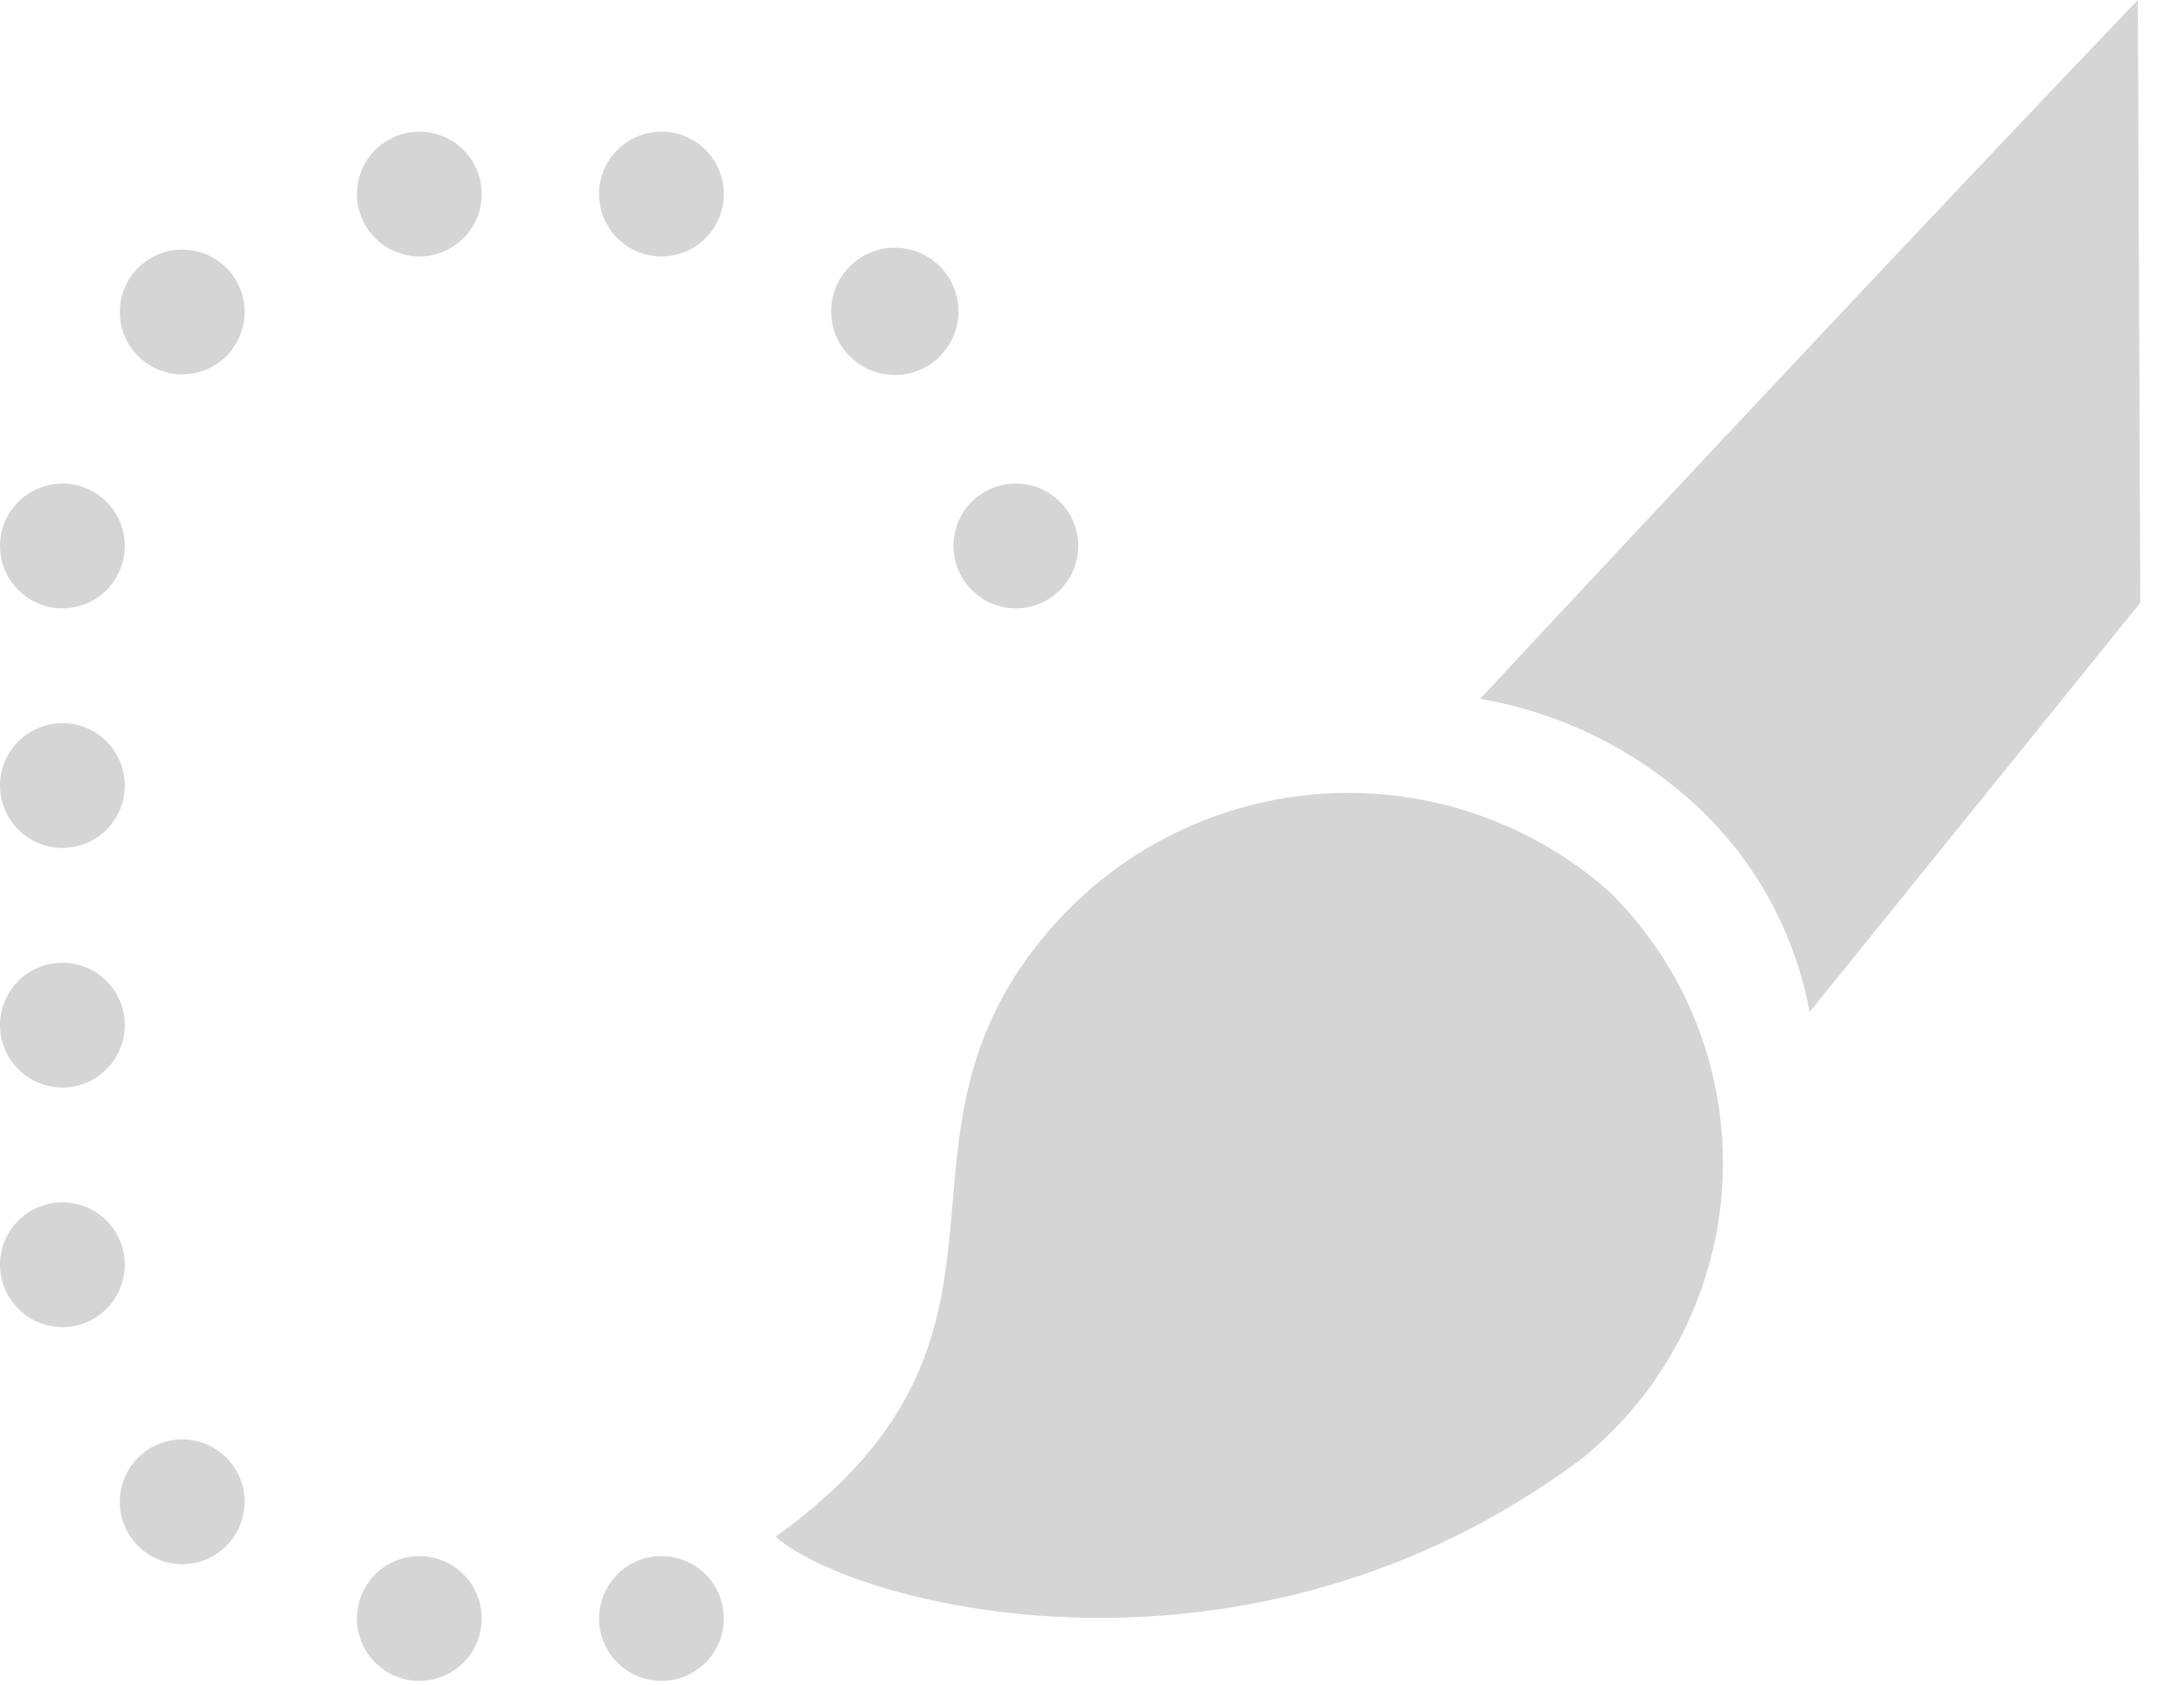 <svg width="35" height="27" viewBox="0 0 35 27" fill="none" xmlns="http://www.w3.org/2000/svg">
<path d="M7.72 3.11C7.72 3.308 7.662 3.501 7.552 3.666C7.442 3.83 7.286 3.958 7.103 4.034C6.92 4.11 6.719 4.129 6.525 4.091C6.331 4.052 6.153 3.957 6.013 3.817C5.873 3.677 5.778 3.499 5.739 3.305C5.701 3.111 5.721 2.91 5.796 2.727C5.872 2.545 6 2.388 6.165 2.279C6.329 2.169 6.522 2.11 6.72 2.11C6.985 2.11 7.24 2.215 7.427 2.403C7.615 2.59 7.72 2.845 7.72 3.11Z" fill="#D5D5D5"/>
<path d="M11.6 3.11C11.6 3.308 11.541 3.501 11.432 3.666C11.322 3.83 11.165 3.958 10.983 4.034C10.8 4.11 10.599 4.129 10.405 4.091C10.211 4.052 10.033 3.957 9.893 3.817C9.753 3.677 9.658 3.499 9.619 3.305C9.581 3.111 9.601 2.91 9.676 2.727C9.752 2.545 9.88 2.388 10.044 2.279C10.209 2.169 10.402 2.11 10.6 2.11C10.865 2.11 11.12 2.215 11.307 2.403C11.495 2.59 11.6 2.845 11.6 3.11Z" fill="#D5D5D5"/>
<path d="M7.72 25.94C7.72 26.138 7.662 26.331 7.552 26.496C7.442 26.66 7.286 26.788 7.103 26.864C6.92 26.94 6.719 26.959 6.525 26.921C6.331 26.882 6.153 26.787 6.013 26.647C5.873 26.507 5.778 26.329 5.739 26.135C5.701 25.941 5.721 25.74 5.796 25.557C5.872 25.375 6 25.218 6.165 25.108C6.329 24.999 6.522 24.94 6.72 24.94C6.985 24.94 7.24 25.045 7.427 25.233C7.615 25.42 7.72 25.675 7.72 25.94Z" fill="#D5D5D5"/>
<path d="M11.6 25.94C11.6 26.138 11.541 26.331 11.432 26.496C11.322 26.66 11.165 26.788 10.983 26.864C10.8 26.94 10.599 26.959 10.405 26.921C10.211 26.882 10.033 26.787 9.893 26.647C9.753 26.507 9.658 26.329 9.619 26.135C9.581 25.941 9.601 25.74 9.676 25.557C9.752 25.375 9.88 25.218 10.044 25.108C10.209 24.999 10.402 24.94 10.6 24.94C10.865 24.94 11.12 25.045 11.307 25.233C11.495 25.42 11.6 25.675 11.6 25.94Z" fill="#D5D5D5"/>
<path d="M14.34 6.01C14.903 6.01 15.36 5.553 15.36 4.99C15.36 4.427 14.903 3.97 14.34 3.97C13.777 3.97 13.32 4.427 13.32 4.99C13.32 5.553 13.777 6.01 14.34 6.01Z" fill="#D5D5D5"/>
<path d="M3.92 5C3.92 5.198 3.861 5.391 3.751 5.556C3.642 5.72 3.485 5.848 3.303 5.924C3.12 6 2.919 6.019 2.725 5.981C2.531 5.942 2.353 5.847 2.213 5.707C2.073 5.567 1.978 5.389 1.939 5.195C1.901 5.001 1.92 4.8 1.996 4.617C2.072 4.435 2.2 4.278 2.364 4.169C2.529 4.059 2.722 4 2.92 4C3.185 4 3.439 4.105 3.627 4.293C3.815 4.48 3.92 4.735 3.92 5Z" fill="#D5D5D5"/>
<path d="M3.92 24.07C3.92 24.268 3.861 24.461 3.751 24.626C3.642 24.79 3.485 24.918 3.303 24.994C3.12 25.07 2.919 25.089 2.725 25.051C2.531 25.012 2.353 24.917 2.213 24.777C2.073 24.637 1.978 24.459 1.939 24.265C1.901 24.071 1.92 23.87 1.996 23.687C2.072 23.505 2.2 23.348 2.364 23.238C2.529 23.129 2.722 23.07 2.92 23.07C3.185 23.07 3.439 23.175 3.627 23.363C3.815 23.55 3.92 23.805 3.92 24.07Z" fill="#D5D5D5"/>
<path d="M17.28 8.75C17.28 9.015 17.174 9.27 16.987 9.457C16.799 9.645 16.545 9.75 16.28 9.75C16.015 9.75 15.76 9.645 15.573 9.457C15.385 9.27 15.28 9.015 15.28 8.75C15.28 8.485 15.385 8.23 15.573 8.043C15.76 7.855 16.015 7.75 16.28 7.75C16.545 7.75 16.799 7.855 16.987 8.043C17.174 8.23 17.28 8.485 17.28 8.75Z" fill="#D5D5D5"/>
<path d="M2 8.75C2 8.948 1.941 9.141 1.831 9.306C1.722 9.47 1.565 9.598 1.383 9.674C1.2 9.75 0.999 9.769 0.805 9.731C0.611 9.692 0.433 9.597 0.293 9.457C0.153 9.317 0.058 9.139 0.019 8.945C-0.019 8.751 0 8.55 0.076 8.367C0.152 8.185 0.28 8.028 0.444 7.919C0.609 7.809 0.802 7.75 1 7.75C1.265 7.75 1.52 7.855 1.707 8.043C1.895 8.23 2 8.485 2 8.75Z" fill="#D5D5D5"/>
<path d="M2 12.59C2 12.788 1.941 12.981 1.831 13.146C1.722 13.31 1.565 13.438 1.383 13.514C1.2 13.59 0.999 13.609 0.805 13.571C0.611 13.532 0.433 13.437 0.293 13.297C0.153 13.157 0.058 12.979 0.019 12.785C-0.019 12.591 0 12.39 0.076 12.207C0.152 12.025 0.28 11.868 0.444 11.759C0.609 11.649 0.802 11.59 1 11.59C1.265 11.59 1.52 11.695 1.707 11.883C1.895 12.07 2 12.325 2 12.59Z" fill="#D5D5D5"/>
<path d="M2 16.43C2 16.628 1.941 16.821 1.831 16.986C1.722 17.15 1.565 17.278 1.383 17.354C1.2 17.43 0.999 17.449 0.805 17.411C0.611 17.372 0.433 17.277 0.293 17.137C0.153 16.997 0.058 16.819 0.019 16.625C-0.019 16.431 0 16.23 0.076 16.047C0.152 15.865 0.28 15.708 0.444 15.598C0.609 15.489 0.802 15.43 1 15.43C1.265 15.43 1.52 15.535 1.707 15.723C1.895 15.91 2 16.165 2 16.43Z" fill="#D5D5D5"/>
<path d="M2 20.27C2 20.468 1.941 20.661 1.831 20.826C1.722 20.99 1.565 21.118 1.383 21.194C1.2 21.27 0.999 21.289 0.805 21.251C0.611 21.212 0.433 21.117 0.293 20.977C0.153 20.837 0.058 20.659 0.019 20.465C-0.019 20.271 0 20.07 0.076 19.887C0.152 19.705 0.28 19.548 0.444 19.439C0.609 19.329 0.802 19.27 1 19.27C1.265 19.27 1.52 19.375 1.707 19.563C1.895 19.75 2 20.005 2 20.27Z" fill="#D5D5D5"/>
<path d="M12.43 24.63C16.98 21.36 13.84 18.31 16.85 14.87C17.397 14.244 18.062 13.732 18.808 13.363C19.553 12.995 20.363 12.777 21.193 12.722C22.022 12.667 22.855 12.777 23.642 13.044C24.429 13.311 25.156 13.731 25.78 14.28C26.394 14.881 26.874 15.605 27.188 16.405C27.503 17.204 27.645 18.061 27.605 18.919C27.565 19.777 27.345 20.617 26.958 21.384C26.571 22.151 26.027 22.828 25.36 23.37C20 27.39 13.71 25.75 12.43 24.63Z" fill="#D5D5D5"/>
<path d="M34.26 0C31.15 3.25 26.54 8.17 23.72 11.2C24.956 11.413 26.108 11.963 27.05 12.79C28.068 13.681 28.756 14.889 29 16.22L34.3 9.66L34.26 0Z" fill="#D5D5D5"/>
</svg>
